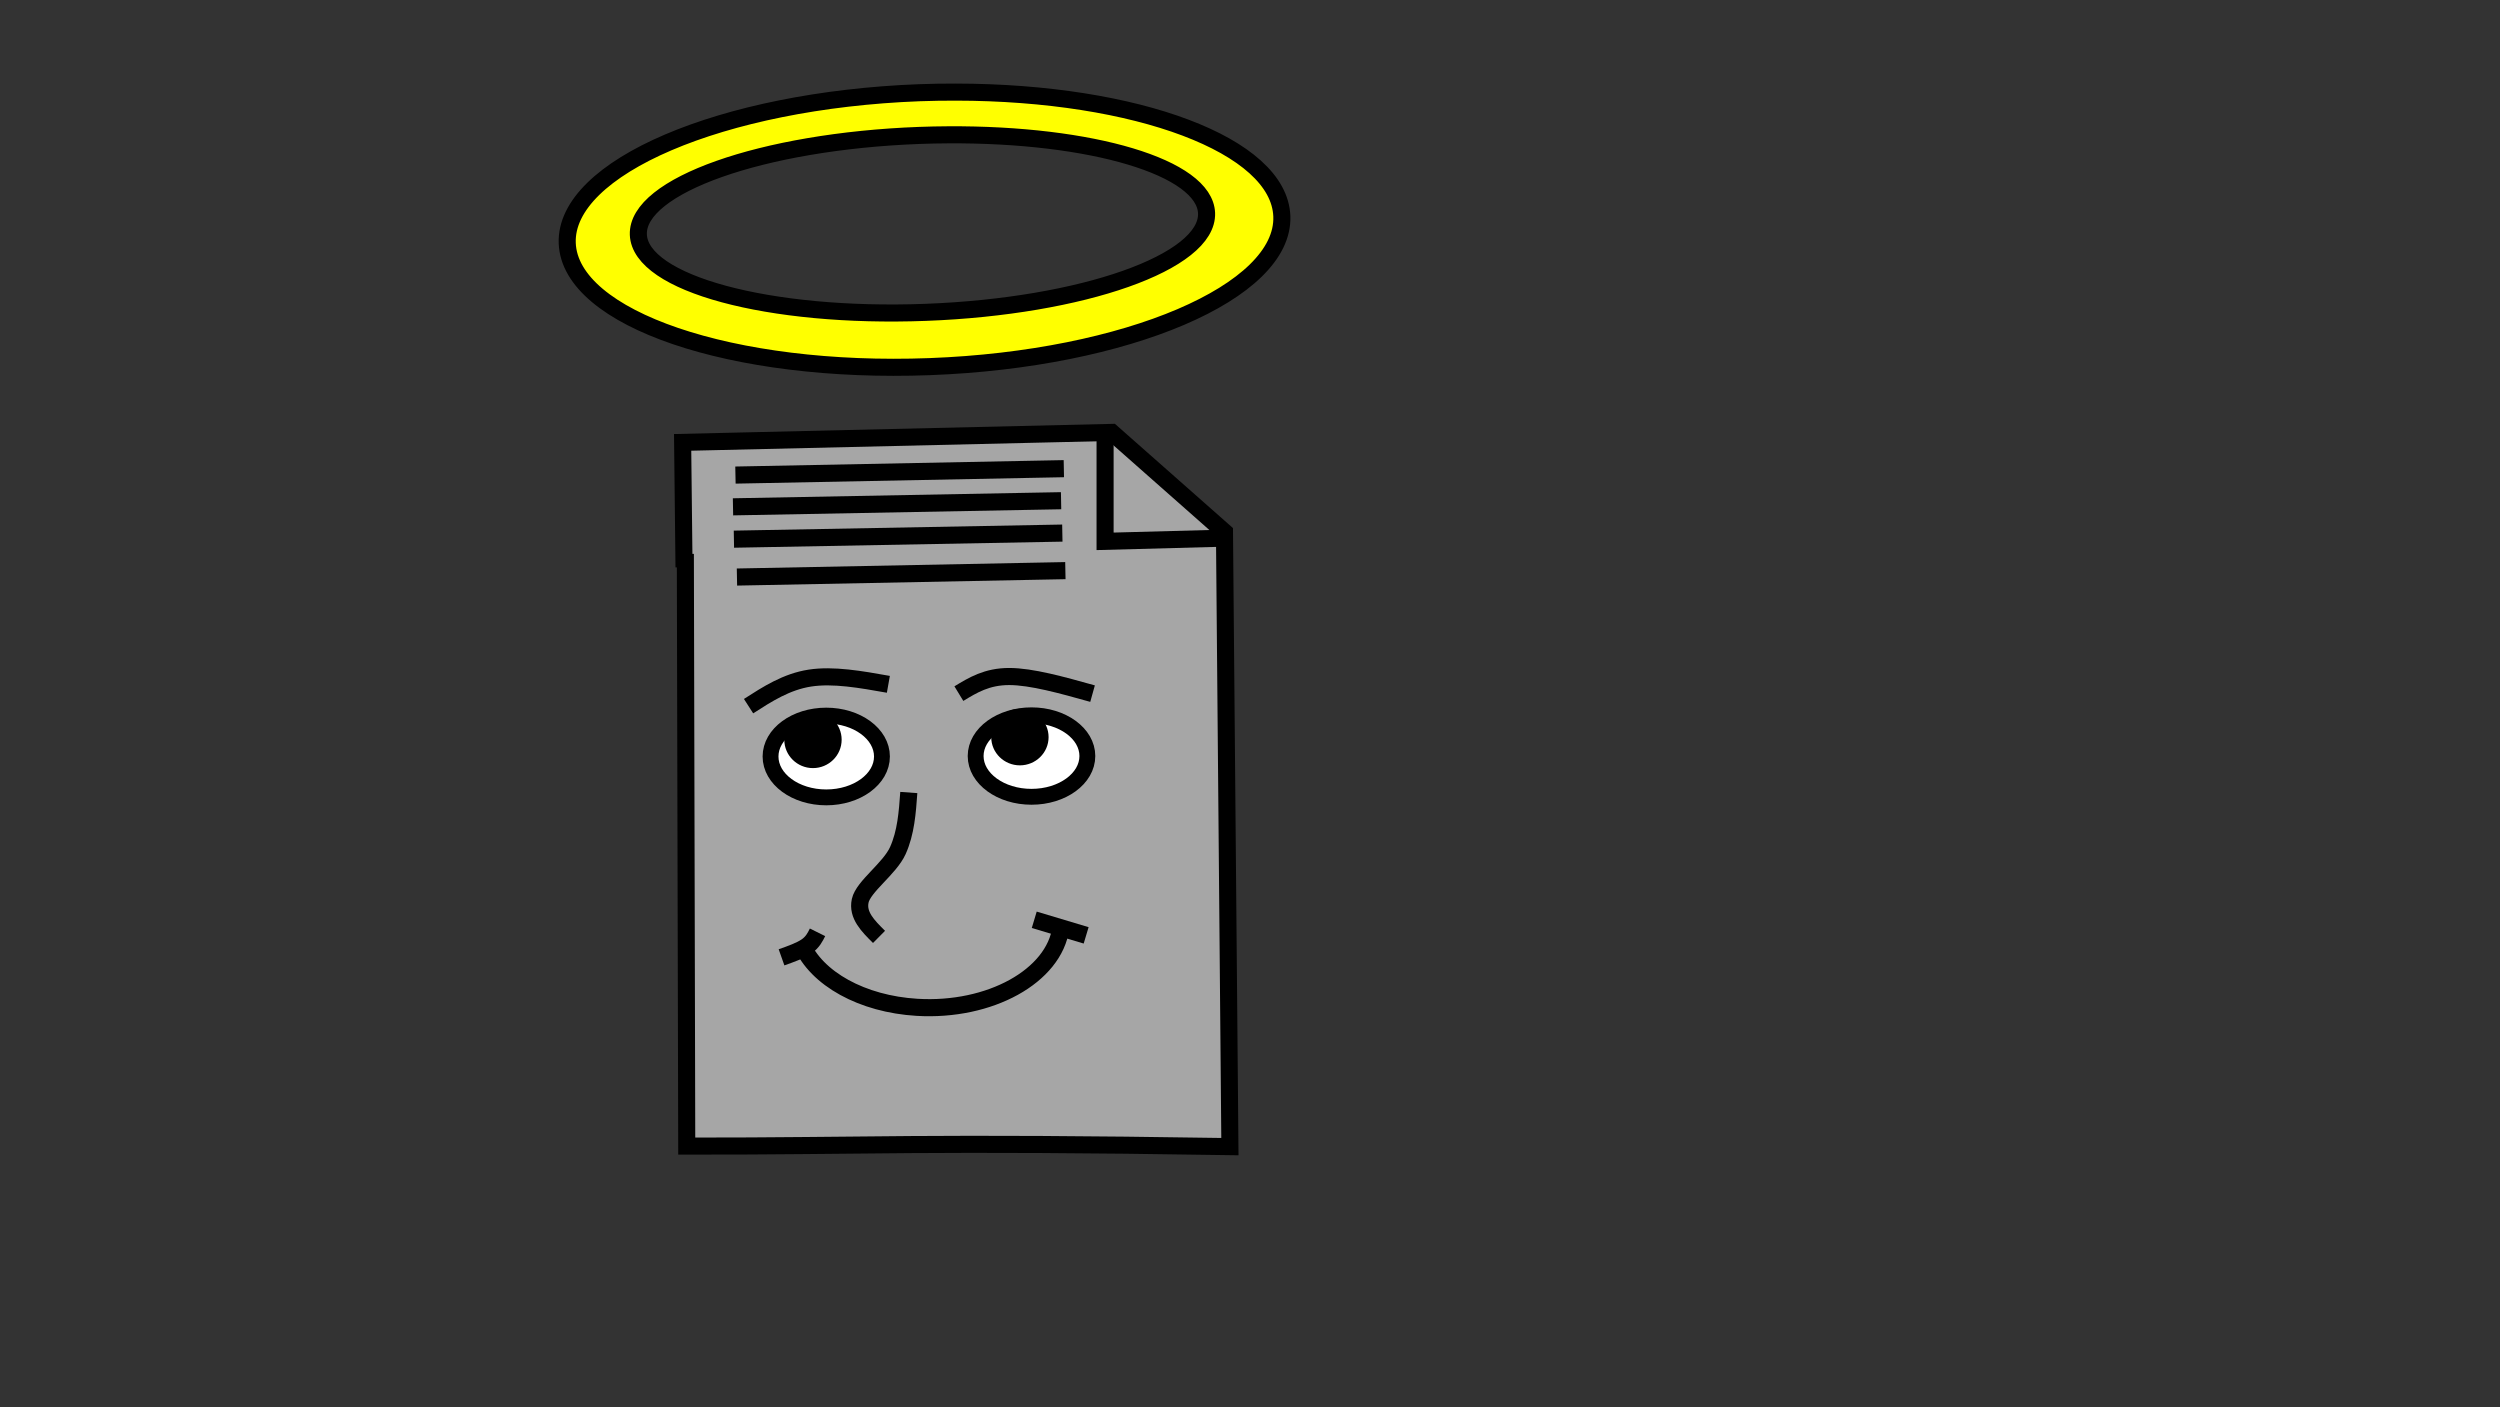 <?xml version="1.0" encoding="UTF-8" standalone="no"?>
<svg
   xmlns:dc="http://purl.org/dc/elements/1.1/"
   xmlns:cc="http://creativecommons.org/ns#"
   xmlns:rdf="http://www.w3.org/1999/02/22-rdf-syntax-ns#"
   xmlns:svg="http://www.w3.org/2000/svg"
   xmlns="http://www.w3.org/2000/svg"
   xmlns:sodipodi="http://sodipodi.sourceforge.net/DTD/sodipodi-0.dtd"
   xmlns:inkscape="http://www.inkscape.org/namespaces/inkscape"
   version="1.0"
   width="337.77mm"
   height="190.15mm"
   id="svg2"
   inkscape:version="0.48.4 r9939"
   sodipodi:docname="happy_file.svg">
  <rect width="100%" height="100%" fill="#333333" stroke="none"/>
  <sodipodi:namedview
     pagecolor="#ffffff"
     bordercolor="#666666"
     borderopacity="1"
     objecttolerance="10"
     gridtolerance="10"
     guidetolerance="10"
     inkscape:pageopacity="0"
     inkscape:pageshadow="2"
     inkscape:window-width="1920"
     inkscape:window-height="1017"
     id="namedview63"
     showgrid="false"
     inkscape:zoom="1.062814"
     inkscape:cx="445.04494"
     inkscape:cy="336.87991"
     inkscape:window-x="-4"
     inkscape:window-y="-4"
     inkscape:window-maximized="1"
     inkscape:current-layer="svg2" />
  <defs
     id="defs4">
    <clipPath
       clipPathUnits="userSpaceOnUse"
       id="clipEmfPath1">
      <rect
         x="0"
         y="0"
         width="1196.983"
         height="673.303"
         id="rect7" />
    </clipPath>
  </defs>
  <path
     style="fill:#ffff00;fill-opacity:1;fill-rule:evenodd;stroke:#000000;stroke-opacity:1;stroke-width:8.716;stroke-miterlimit:4;stroke-dasharray:none"
     d="M 488.156 47.031 C 482.014 47.023 475.767 47.108 469.469 47.344 C 368.698 51.159 288.197 85.585 289.656 124.188 C 291.115 162.828 373.979 191.034 474.75 187.219 C 575.521 183.441 656.021 149.009 654.562 110.406 C 653.195 74.181 580.297 47.158 488.156 47.031 z M 484.156 68.844 C 557.399 68.391 615.248 85.453 616.125 108.844 C 617.06 133.793 552.842 156.47 472.719 159.5 C 392.596 162.53 326.904 144.762 325.969 119.812 C 325.034 94.863 389.221 72.186 469.344 69.156 C 474.351 68.967 479.273 68.874 484.156 68.844 z "
     id="path13" />
  <path
     inkscape:connector-curvature="0"
     id="path15"
     d="M 289.67,124.187 C 288.211,85.584 368.708,51.171 469.479,47.356 c 100.771,-3.778 183.625,24.426 185.083,63.066 1.459,38.603 -79.038,73.016 -179.809,76.794 -100.771,3.815 -183.625,-24.389 -185.083,-63.029"
     style="fill:none;stroke:none;stroke-width:8.716;stroke-linecap:butt;stroke-linejoin:miter;stroke-miterlimit:4;stroke-opacity:1;stroke-dasharray:none" />
  <path
     inkscape:connector-curvature="0"
     id="path17"
     d="m 325.953,119.81 c -0.935,-24.95 63.253,-47.617 143.376,-50.647 80.123,-3.03 145.845,14.738 146.78,39.687 0.935,24.95 -63.253,47.617 -143.376,50.647 -80.123,3.03 -145.845,-14.738 -146.78,-39.687"
     style="fill:none;fill-opacity:1;fill-rule:evenodd;stroke:none" />
  <path
     inkscape:connector-curvature="0"
     id="path21"
     d="m 349.968,282.825 c 0.262,100.808 0.486,201.617 0.711,302.425 92.467,0.075 119.736,-2.244 277.363,0.262 l -2.768,-313.871 -57.567,-50.834 -219.123,5.087 0.711,63.814"
     style="fill:#a6a6a6;fill-opacity:1;fill-rule:evenodd;stroke:none" />
  <path
     inkscape:connector-curvature="0"
     id="path23"
     d="m 349.968,282.825 c 0.262,100.808 0.486,201.617 0.711,302.425 92.467,0.075 119.736,-2.244 277.363,0.262 l -2.768,-313.871 -57.567,-50.834 -219.123,5.087 0.711,63.814"
     style="fill:none;stroke:#000000;stroke-width:8.716px;stroke-linecap:butt;stroke-linejoin:miter;stroke-miterlimit:4;stroke-opacity:1;stroke-dasharray:none" />
  <path
     inkscape:connector-curvature="0"
     id="path25"
     d="m 393.471,386.307 c 0,-11.54 12.737,-20.891 28.447,-20.891 15.71,0 28.447,9.351 28.447,20.891 0,11.54 -12.737,20.872 -28.447,20.872 -15.71,0 -28.447,-9.333 -28.447,-20.872"
     style="fill:#ffffff;fill-opacity:1;fill-rule:evenodd;stroke:none" />
  <path
     inkscape:connector-curvature="0"
     id="path27"
     d="m 393.471,386.307 c 0,-11.54 12.737,-20.891 28.447,-20.891 15.71,0 28.447,9.351 28.447,20.891 0,11.54 -12.737,20.872 -28.447,20.872 -15.71,0 -28.447,-9.333 -28.447,-20.872"
     style="fill:none;stroke:#000000;stroke-width:8.098px;stroke-linecap:butt;stroke-linejoin:miter;stroke-miterlimit:4;stroke-opacity:1;stroke-dasharray:none" />
  <path
     inkscape:connector-curvature="0"
     id="path29"
     d="m 498.207,386.064 c 0,-11.484 12.774,-20.798 28.522,-20.798 15.748,0 28.522,9.314 28.522,20.798 0,11.502 -12.774,20.816 -28.522,20.816 -15.748,0 -28.522,-9.314 -28.522,-20.816"
     style="fill:#ffffff;fill-opacity:1;fill-rule:evenodd;stroke:none" />
  <path
     inkscape:connector-curvature="0"
     id="path31"
     d="m 498.207,386.064 c 0,-11.484 12.774,-20.798 28.522,-20.798 15.748,0 28.522,9.314 28.522,20.798 0,11.502 -12.774,20.816 -28.522,20.816 -15.748,0 -28.522,-9.314 -28.522,-20.816"
     style="fill:none;stroke:#000000;stroke-width:8.098px;stroke-linecap:butt;stroke-linejoin:miter;stroke-miterlimit:4;stroke-opacity:1;stroke-dasharray:none" />
  <path
     inkscape:connector-curvature="0"
     id="path33"
     d="m 404.543,377.723 c 0,-5.76 4.751,-10.436 10.586,-10.436 5.854,0 10.605,4.676 10.605,10.436 0,5.779 -4.751,10.455 -10.605,10.455 -5.835,0 -10.586,-4.676 -10.586,-10.455"
     style="fill:#000000;fill-opacity:1;fill-rule:evenodd;stroke:none" />
  <path
     inkscape:connector-curvature="0"
     id="path35"
     d="m 404.543,377.723 c 0,-5.76 4.751,-10.436 10.586,-10.436 5.854,0 10.605,4.676 10.605,10.436 0,5.779 -4.751,10.455 -10.605,10.455 -5.835,0 -10.586,-4.676 -10.586,-10.455"
     style="fill:none;stroke:#000000;stroke-width:8.098px;stroke-linecap:butt;stroke-linejoin:miter;stroke-miterlimit:4;stroke-opacity:1;stroke-dasharray:none" />
  <path
     inkscape:connector-curvature="0"
     id="path37"
     d="m 510.214,376.414 c 0,-5.723 4.751,-10.38 10.586,-10.38 5.854,0 10.605,4.657 10.605,10.38 0,5.723 -4.751,10.361 -10.605,10.361 -5.835,0 -10.586,-4.638 -10.586,-10.361"
     style="fill:#000000;fill-opacity:1;fill-rule:evenodd;stroke:none" />
  <path
     inkscape:connector-curvature="0"
     id="path39"
     d="m 510.214,376.414 c 0,-5.723 4.751,-10.38 10.586,-10.38 5.854,0 10.605,4.657 10.605,10.38 0,5.723 -4.751,10.361 -10.605,10.361 -5.835,0 -10.586,-4.638 -10.586,-10.361"
     style="fill:none;stroke:#000000;stroke-width:8.098px;stroke-linecap:butt;stroke-linejoin:miter;stroke-miterlimit:4;stroke-opacity:1;stroke-dasharray:none" />
  <path
     inkscape:connector-curvature="0"
     id="path41"
     d="m 541.728,473.743 c -3.367,24.688 -36.265,42.886 -73.465,40.641 -27.923,-1.665 -51.377,-14.588 -58.989,-32.487"
     style="fill:none;stroke:#000000;stroke-width:8.734px;stroke-linecap:butt;stroke-linejoin:miter;stroke-miterlimit:4;stroke-opacity:1;stroke-dasharray:none" />
  <path
     inkscape:connector-curvature="0"
     id="path43"
     d="m 382.249,360.591 c 9.688,-6.228 19.376,-12.475 31.29,-14.326 11.895,-1.852 25.997,0.673 40.099,3.179"
     style="fill:none;stroke:#000000;stroke-width:8.734px;stroke-linecap:butt;stroke-linejoin:miter;stroke-miterlimit:4;stroke-opacity:1;stroke-dasharray:none" />
  <path
     inkscape:connector-curvature="0"
     id="path45"
     d="m 489.641,354.195 c 7.163,-4.358 14.326,-8.734 25.698,-8.734 11.371,0 26.97,4.376 42.568,8.734"
     style="fill:none;stroke:#000000;stroke-width:8.734px;stroke-linecap:butt;stroke-linejoin:miter;stroke-miterlimit:4;stroke-opacity:1;stroke-dasharray:none" />
  <path
     inkscape:connector-curvature="0"
     id="path47"
     d="m 464.074,404.692 c -0.729,10.212 -1.459,20.442 -5.592,29.644 -4.152,9.221 -17.618,18.31 -19.227,25.642 -1.59,7.35 4.002,12.886 9.613,18.441"
     style="fill:none;stroke:#000000;stroke-width:8.734px;stroke-linecap:butt;stroke-linejoin:miter;stroke-miterlimit:4;stroke-opacity:1;stroke-dasharray:none" />
  <path
     inkscape:connector-curvature="0"
     id="path49"
     d="m 528.131,469.685 26.502,7.949"
     style="fill:none;stroke:#000000;stroke-width:8.734px;stroke-linecap:butt;stroke-linejoin:miter;stroke-miterlimit:4;stroke-opacity:1;stroke-dasharray:none" />
  <path
     inkscape:connector-curvature="0"
     id="path51"
     d="m 417.466,476.081 c -1.253,2.525 -2.525,5.05 -5.592,7.182 -3.067,2.132 -7.93,3.871 -12.793,5.592"
     style="fill:none;stroke:#000000;stroke-width:8.734px;stroke-linecap:butt;stroke-linejoin:miter;stroke-miterlimit:4;stroke-opacity:1;stroke-dasharray:none" />
  <path
     inkscape:connector-curvature="0"
     id="path53"
     d="m 564.303,222.826 c 0,18.142 0,35.461 0,53.602 l 60.148,-1.608"
     style="fill:none;stroke:#000000;stroke-width:8.716px;stroke-linecap:butt;stroke-linejoin:miter;stroke-miterlimit:4;stroke-opacity:1;stroke-dasharray:none" />
  <path
     inkscape:connector-curvature="0"
     id="path55"
     d="m 374.3,258.81 167.54,-3.123"
     style="fill:none;stroke:#000000;stroke-width:8.734px;stroke-linecap:butt;stroke-linejoin:miter;stroke-miterlimit:4;stroke-opacity:1;stroke-dasharray:none" />
  <path
     inkscape:connector-curvature="0"
     id="path57"
     d="m 374.768,275.325 167.708,-3.105"
     style="fill:none;stroke:#000000;stroke-width:8.734px;stroke-linecap:butt;stroke-linejoin:miter;stroke-miterlimit:4;stroke-opacity:1;stroke-dasharray:none" />
  <path
     inkscape:connector-curvature="0"
     id="path59"
     d="m 376.32,294.663 167.709,-3.273"
     style="fill:none;stroke:#000000;stroke-width:8.734px;stroke-linecap:butt;stroke-linejoin:miter;stroke-miterlimit:4;stroke-opacity:1;stroke-dasharray:none" />
  <path
     inkscape:connector-curvature="0"
     id="path61"
     d="m 375.553,242.595 167.69,-3.273"
     style="fill:none;stroke:#000000;stroke-width:8.734px;stroke-linecap:butt;stroke-linejoin:miter;stroke-miterlimit:4;stroke-opacity:1;stroke-dasharray:none" />
</svg>
